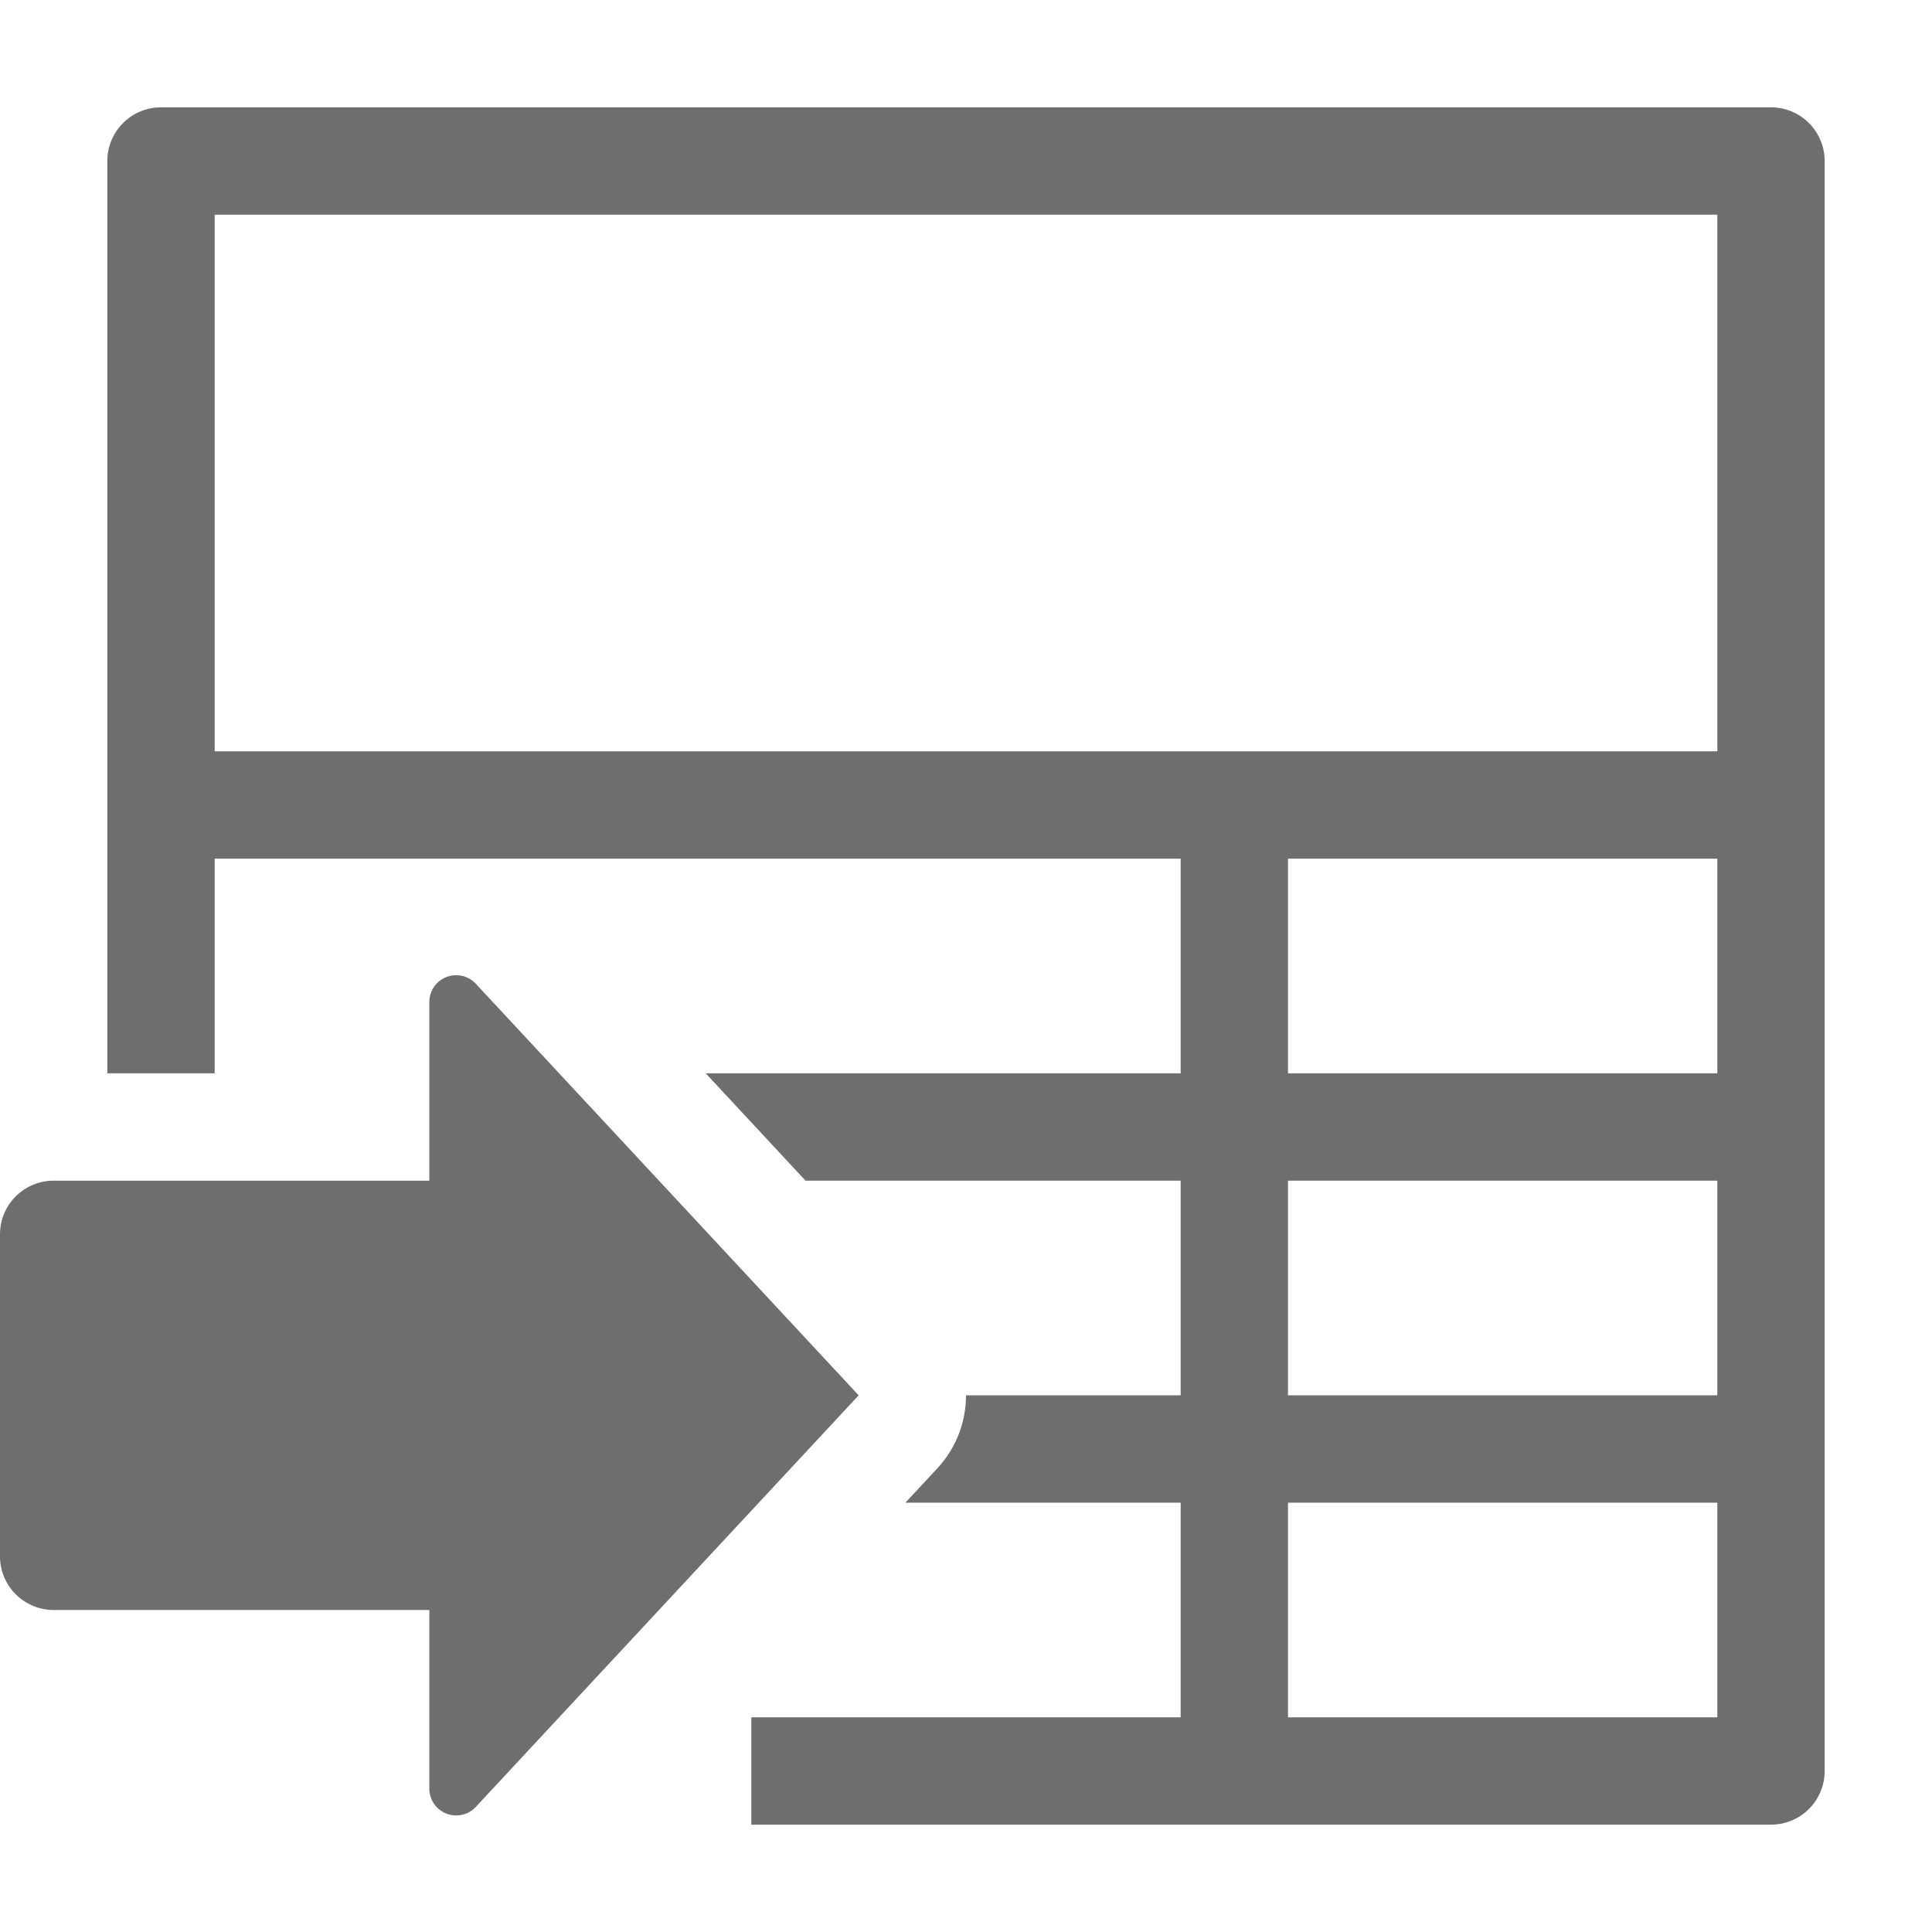 <svg id="I_C_O_N_S" data-name="I C O N S" xmlns="http://www.w3.org/2000/svg" width="36" height="36" viewBox="0 0 36 36">
  <defs>
    <style>
      .fill {
        fill: #6e6e6e;
      }
    </style>
  </defs>
  <path class="fill" d="M8,22V18.672a.5.5,0,0,1,.866-.341L16,26,8.866,33.669A.5.5,0,0,1,8,33.328V30H1a1,1,0,0,1-1-1V23a1,1,0,0,1,1-1Z"/>
  <path class="fill" d="M33,2H3A1,1,0,0,0,2,3V20H4V16H22v4H13.15l1.86,2H22v4H18a1.994,1.994,0,0,1-.536,1.362L16.871,28H22v4H14v2H33a1,1,0,0,0,1-1V3A1,1,0,0,0,33,2ZM32,32H24V28h8Zm0-6H24V22h8Zm0-6H24V16h8Zm0-6H4V4H32Z"/>
</svg>
